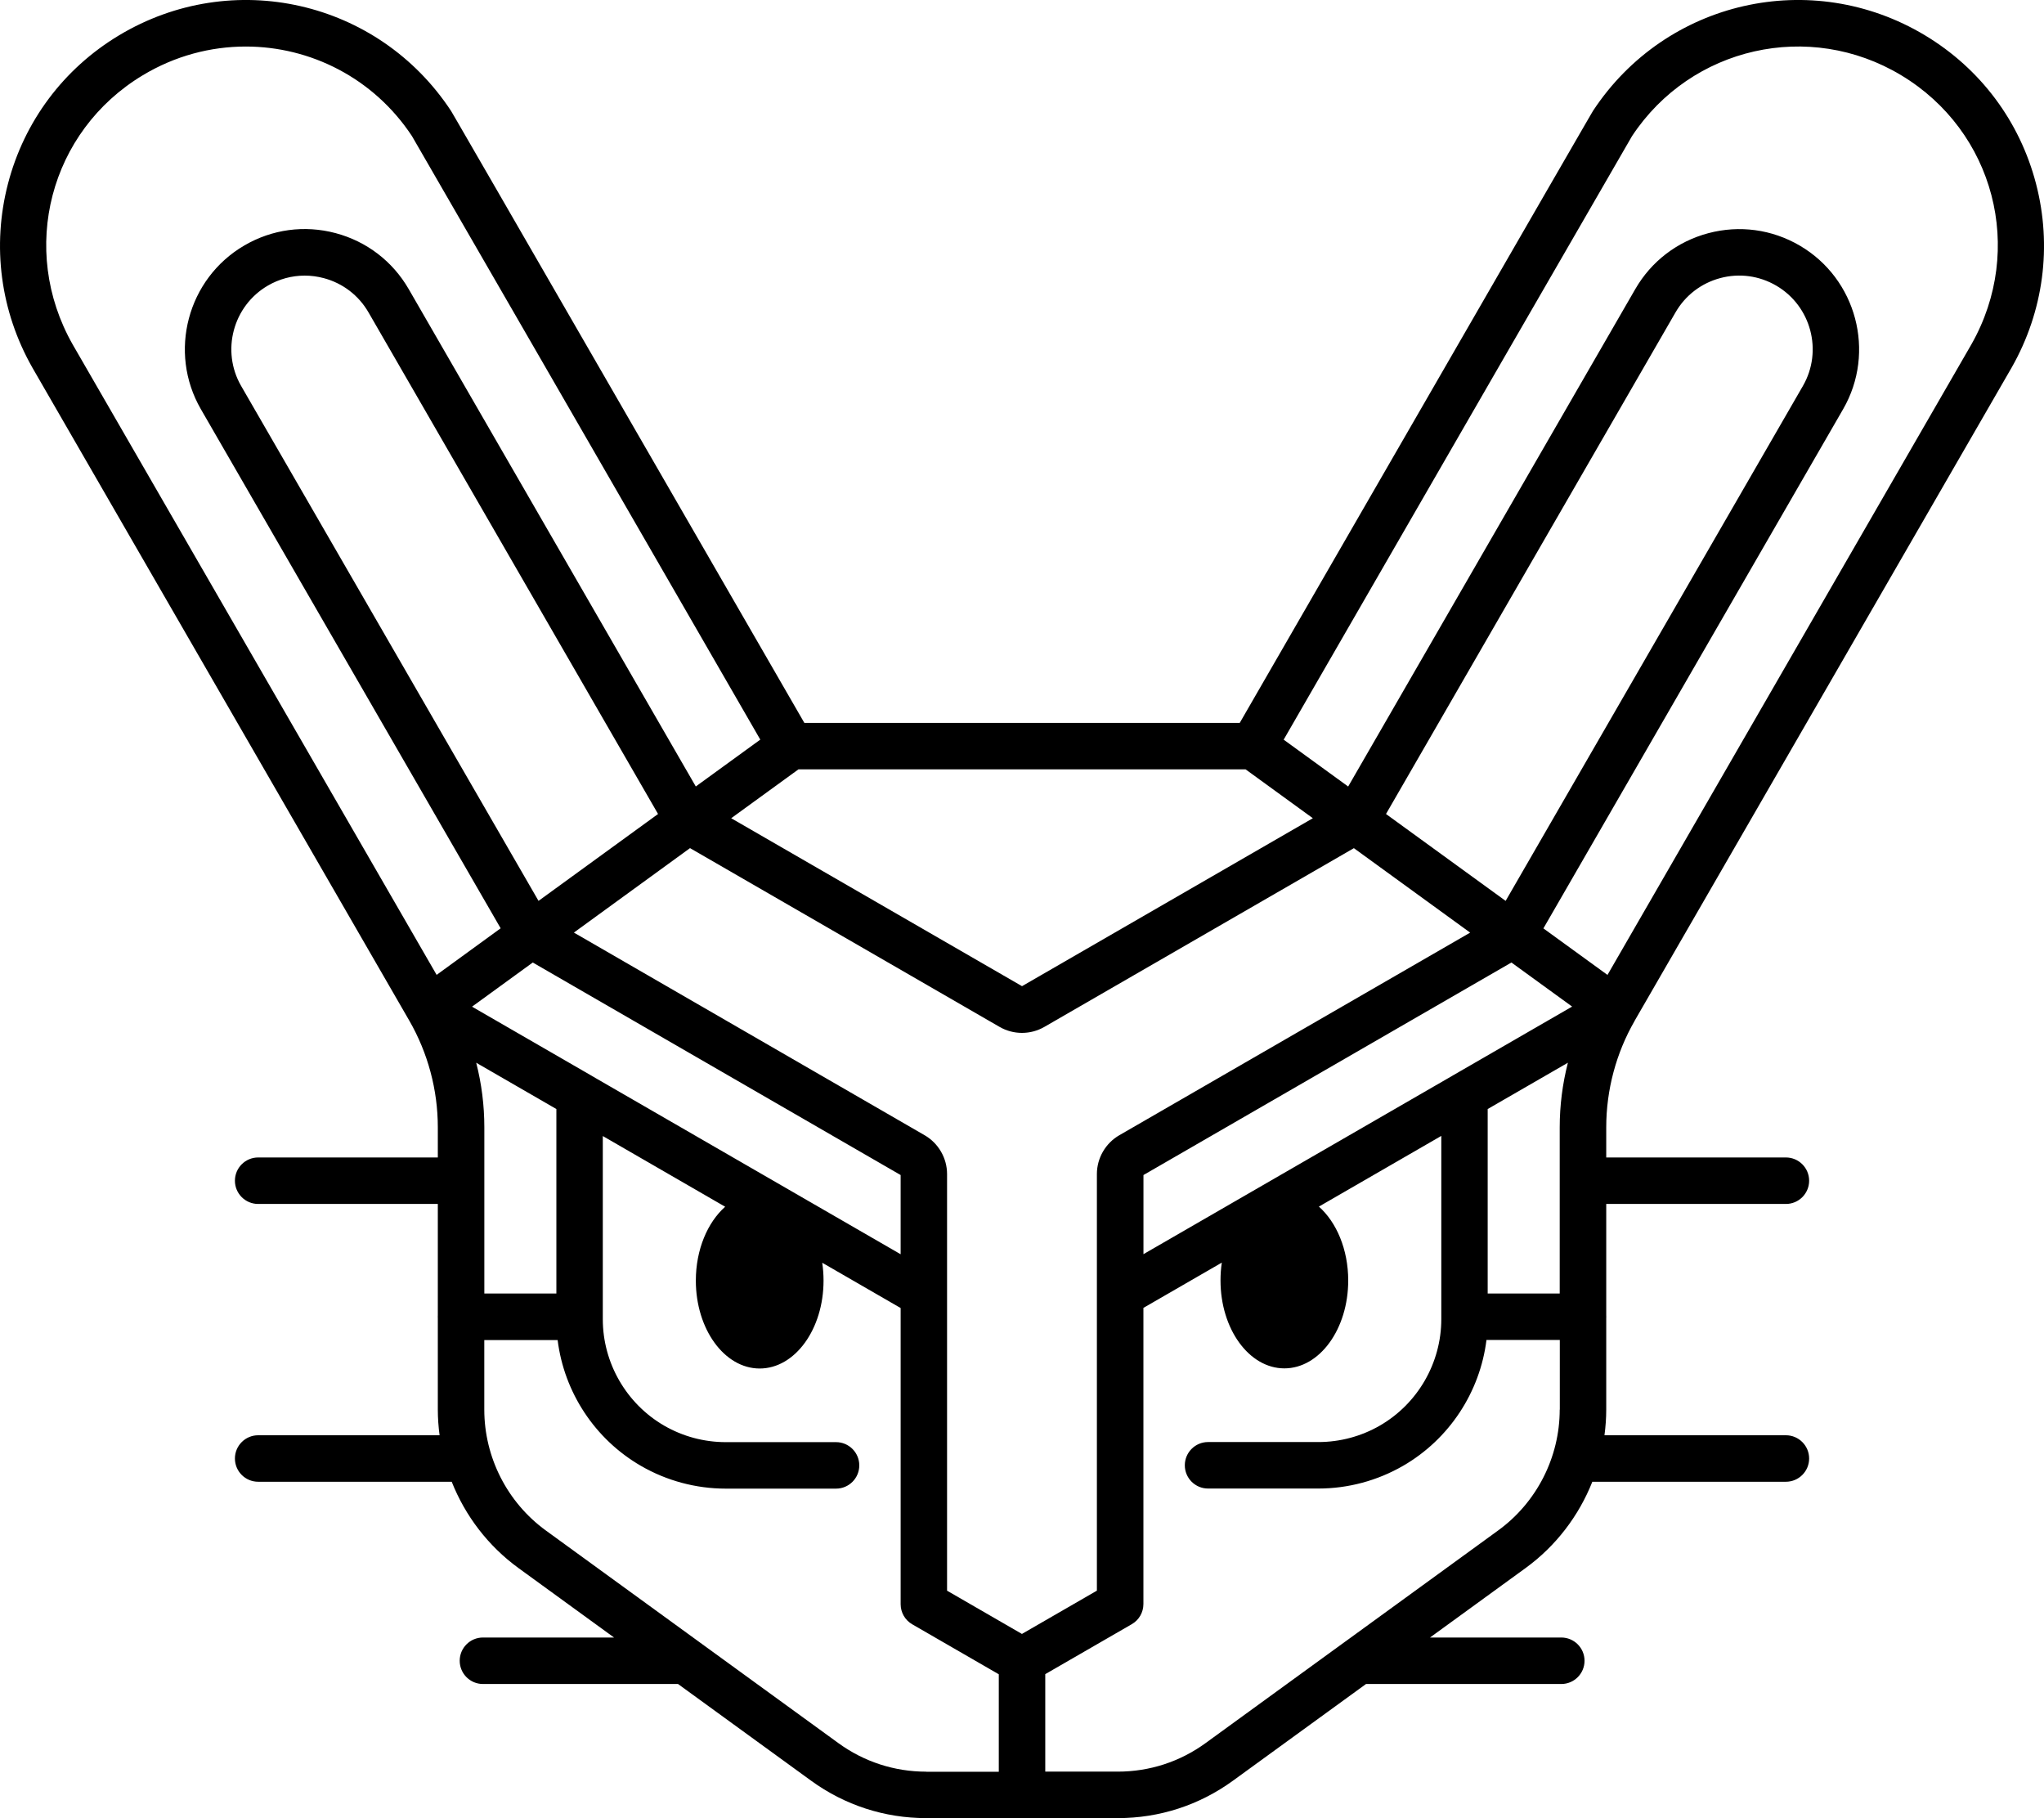 <?xml version="1.0" encoding="UTF-8"?>
<svg id="Layer_2" data-name="Layer 2" xmlns="http://www.w3.org/2000/svg" viewBox="0 0 439.83 391.13">
  <defs>
    <style>
      .cls-1 {
        stroke-width: 0px;
      }
    </style>
  </defs>
  <g id="Layer_1-2" data-name="Layer 1">
    <path class="cls-1" d="m351.73,219.62s0,0,0,0l.05-.08s0,0,0-.01l81.12-140.51c6.84-12.06,8.7-26.08,5.22-39.47-3.49-13.44-11.97-24.78-23.88-31.94-24.41-14.67-55.8-7.54-71.45,16.23-.11.17-.45.68-76.02,131.67h-93.69C97.49,24.52,97.16,24.01,97.05,23.85,81.39.07,50.01-7.06,25.6,7.61,13.68,14.77,5.2,26.12,1.71,39.55c-3.47,13.39-1.62,27.41,5.24,39.51l81.11,140.48c4.02,6.98,6.15,14.92,6.15,22.98v6.48h-38.66c-2.76,0-5,2.24-5,5s2.24,5,5,5h38.66v23.94c0,.11-.01.22-.01.33s0,.22.01.33v19.64c0,1.86.14,3.7.38,5.52h-39.04c-2.76,0-5,2.24-5,5s2.24,5,5,5h41.65c2.91,7.34,7.85,13.83,14.37,18.57l20.56,14.94h-28.21c-2.76,0-5,2.24-5,5s2.24,5,5,5h41.98l28.63,20.8c7.25,5.27,15.82,8.05,24.78,8.05h41.22c8.96,0,17.53-2.78,24.78-8.05l28.63-20.8h42.02c2.76,0,5-2.24,5-5s-2.24-5-5-5h-28.25l20.56-14.94c6.53-4.74,11.46-11.24,14.37-18.57h41.65c2.76,0,5-2.24,5-5s-2.24-5-5-5h-39.04c.24-1.82.38-3.66.38-5.52v-19.64c0-.11.01-.22.01-.33s0-.22-.01-.33v-23.94h38.66c2.76,0,5-2.24,5-5s-2.24-5-5-5h-38.66v-6.47c0-8.06,2.13-16.01,6.11-22.91Zm-.53-190.37c12.71-19.2,38.12-24.95,57.89-13.07,20.06,12.05,26.7,37.49,15.13,57.88l-78.32,135.67-13.79-10.01,64.49-111.69c7.09-12.27,2.89-28.07-9.35-35.21-5.98-3.49-12.95-4.43-19.64-2.66-6.69,1.78-12.28,6.05-15.74,12.05l-61.77,106.99-13.88-10.08c26.5-45.93,73.09-126.67,74.97-129.86Zm-105.15,240.57v-17.04l79.18-45.72,13.06,9.48-25.49,14.72c-.12.06-.23.13-.34.2l-66.42,38.35Zm77.93-76.02l-25.74-18.69,62.3-107.91c2.12-3.67,5.55-6.29,9.64-7.38,4.1-1.09,8.37-.51,12.04,1.63,7.5,4.38,10.07,14.06,5.73,21.58l-63.97,110.78Zm-104.06-28.29h48.11l14.47,10.51-62.58,36.13-62.58-36.13,14.47-10.51h48.1Zm-125.96,44.22L15.63,74.09c-11.58-20.42-4.95-45.86,15.11-57.91,6.95-4.18,14.6-6.17,22.15-6.17,13.92,0,27.5,6.79,35.74,19.24,1.88,3.19,48.47,83.93,74.97,129.86l-13.88,10.08-61.77-106.99c-3.46-5.99-9.05-10.27-15.74-12.05-6.69-1.78-13.67-.83-19.64,2.66-12.24,7.14-16.43,22.94-9.35,35.21l64.51,111.68-13.79,10.03Zm33.49,21.77c-.15-.1-.31-.19-.47-.27l-25.41-14.67,13.07-9.5,79.16,45.72v17.04l-66.35-38.31Zm-24.98-2.88l17.25,9.96v39.68h-15.5v-35.75c0-4.7-.59-9.37-1.75-13.89ZM51.89,83.03c-4.34-7.52-1.77-17.2,5.73-21.58,2.45-1.43,5.18-2.16,7.95-2.16,1.36,0,2.73.18,4.09.54,4.1,1.09,7.52,3.71,9.64,7.38l62.3,107.9-25.72,18.69-63.99-110.77Zm147.42,298.1c-6.83,0-13.37-2.12-18.9-6.14l-29.73-21.6c-.15-.12-.31-.24-.48-.35l-32.74-23.79c-8.3-6.03-13.25-15.75-13.25-26v-14.97h15.78c1.4,11.23,8.01,21.34,17.94,27.07,5.53,3.2,11.84,4.89,18.23,4.89h23.74c2.76,0,5-2.24,5-5,0-2.76-2.24-5-5-5h-23.74c-4.64,0-9.21-1.22-13.23-3.54-8.15-4.71-13.22-13.49-13.22-22.9v-39.41l26.33,15.21c-3.79,3.36-6.31,9.22-6.31,15.89,0,10.44,6.15,18.91,13.74,18.91s13.74-8.46,13.74-18.91c0-1.31-.1-2.6-.28-3.84l16.87,9.74v63.71c0,1.79.95,3.44,2.5,4.33l18.62,10.75v20.97s-15.6,0-15.6,0Zm4.48-38.93v-63.62c0-.06,0-.12,0-.19v-25.82c0-3.43-1.85-6.63-4.82-8.35l-75.48-43.6,24.99-18.17,66.61,38.46c2.97,1.72,6.67,1.72,9.64,0l66.6-38.45,25.02,18.17-75.5,43.59c-2.97,1.72-4.82,4.92-4.82,8.35v25.82c0,.06,0,.12,0,.19v63.61l-16.13,9.31-16.12-9.31Zm131.83-38.96c0,10.25-4.95,19.98-13.25,26l-32.86,23.88s-.01,0-.02.01l-30.07,21.85c-5.53,4.02-12.06,6.14-18.9,6.14h-15.6v-20.97s18.62-10.75,18.62-10.75c1.55-.89,2.5-2.54,2.5-4.33v-63.71l16.87-9.74c-.19,1.24-.28,2.52-.28,3.84,0,10.44,6.15,18.91,13.74,18.91s13.74-8.46,13.74-18.91c0-6.67-2.52-12.53-6.31-15.89l26.34-15.21v39.42c0,9.42-5.07,18.19-13.22,22.9-4.02,2.32-8.59,3.54-13.23,3.54h-23.74s0,0,0,0c-2.76,0-5,2.24-5,5s2.24,5,5,5h23.74s0,0,0,0c6.39,0,12.69-1.69,18.23-4.89,9.93-5.73,16.54-15.84,17.94-27.07h15.78v14.97Zm0-24.97h-15.5v-39.69l17.26-9.96c-1.16,4.53-1.76,9.21-1.76,13.91v35.74Z"/>
  </g>
</svg>